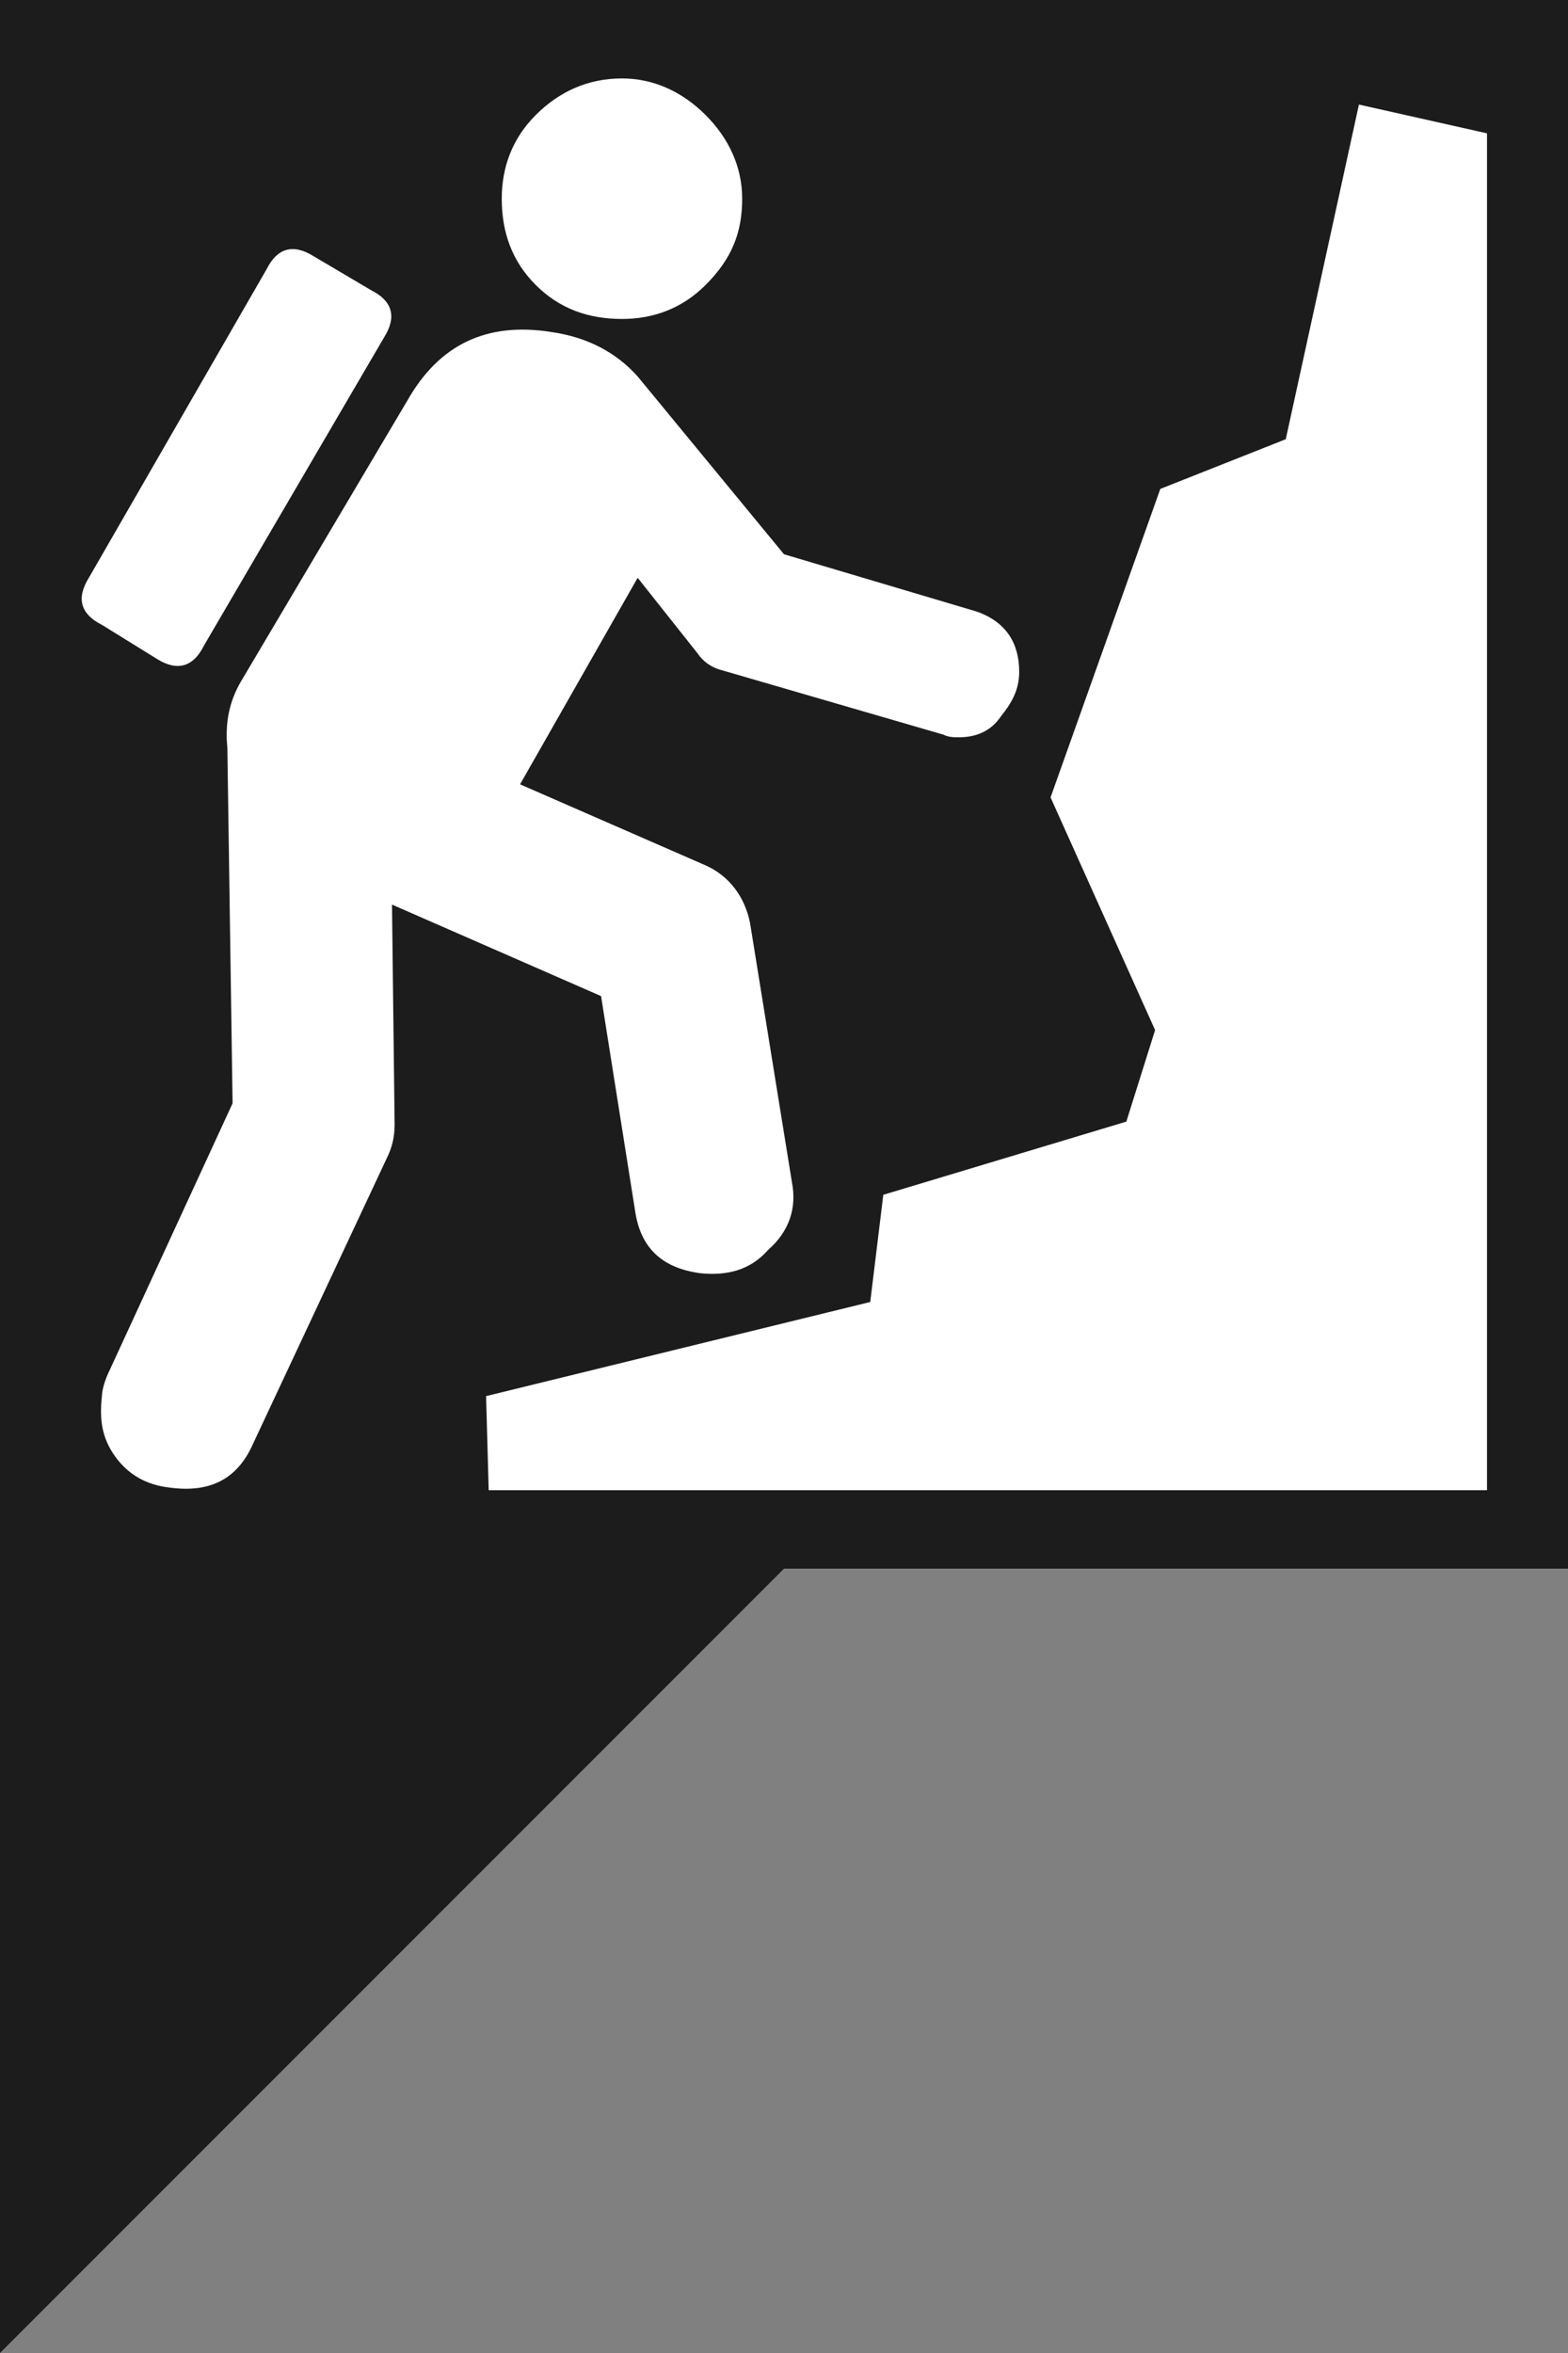 <?xml version="1.0" encoding="utf-8"?>
<!-- Generator: Adobe Illustrator 21.0.2, SVG Export Plug-In . SVG Version: 6.00 Build 0)  -->
<svg version="1.1" id="Layer_1" xmlns="http://www.w3.org/2000/svg" xmlns:xlink="http://www.w3.org/1999/xlink" x="0px" y="0px"
	 viewBox="0 0 60 90" style="enable-background:new 0 0 60 90;" xml:space="preserve">
<rect x="0" y="0" width="60" height="90" fill="#808080" stroke="none"/>
<style type="text/css">
	.st0{fill:#1C1C1C;}
	.st1{fill:#FFFFFF;}
</style>
<polygon class="st0" points="0,90 30,60 60,60 60,0 0,0 "/>
<polygon class="st1" points="56.9,57 56.9,5.1 52,4 49.2,16.8 44.4,18.7 40.2,30.5 44.2,39.4 43.1,42.9 33.8,45.7 33.3,49.8 
	18.6,53.4 18.7,57 "/>
<path class="st1" d="M39,25.7c0-1.1-0.5-1.9-1.6-2.3l-7.4-2.2l-5.6-6.8c-0.8-0.9-1.9-1.5-3.3-1.7c-2.5-0.4-4.3,0.5-5.5,2.6L9.2,26.1
	c-0.4,0.7-0.6,1.5-0.5,2.5l0.2,13.6L4.2,52.4c-0.2,0.4-0.3,0.8-0.3,1c-0.1,0.9,0,1.6,0.5,2.3c0.5,0.7,1.2,1.1,2.1,1.2
	c1.5,0.2,2.5-0.3,3.1-1.5l5.2-11.1c0.2-0.4,0.3-0.8,0.3-1.3l-0.1-8.4l8,3.5l1.3,8.2c0.2,1.4,1,2.2,2.5,2.4c1,0.1,1.9-0.1,2.6-0.9
	c0.8-0.7,1.1-1.6,0.9-2.6l-1.6-9.9c-0.2-1-0.8-1.8-1.7-2.2L19.9,30l4.5-7.9l2.3,2.9c0.2,0.3,0.5,0.5,0.8,0.6l8.6,2.5
	c0.2,0.1,0.4,0.1,0.6,0.1c0.6,0,1.2-0.2,1.6-0.8C38.7,26.9,39,26.4,39,25.7z"/>
<path class="st1" d="M28.4,7.6c0-1.2-0.5-2.3-1.4-3.2c-0.9-0.9-2-1.4-3.2-1.4c-1.3,0-2.4,0.5-3.3,1.4c-0.9,0.9-1.3,2-1.3,3.2
	c0,1.3,0.4,2.4,1.3,3.3c0.9,0.9,2,1.3,3.3,1.3c1.2,0,2.3-0.4,3.2-1.3C28,9.9,28.4,8.9,28.4,7.6z"/>
<path class="st1" d="M14.7,12.9c0.5-0.8,0.3-1.4-0.5-1.8L12,9.8c-0.8-0.5-1.4-0.3-1.8,0.5L3.4,22.1c-0.5,0.8-0.3,1.4,0.5,1.8L6,25.2
	c0.8,0.5,1.4,0.3,1.8-0.5L14.7,12.9z"/>
</svg>

